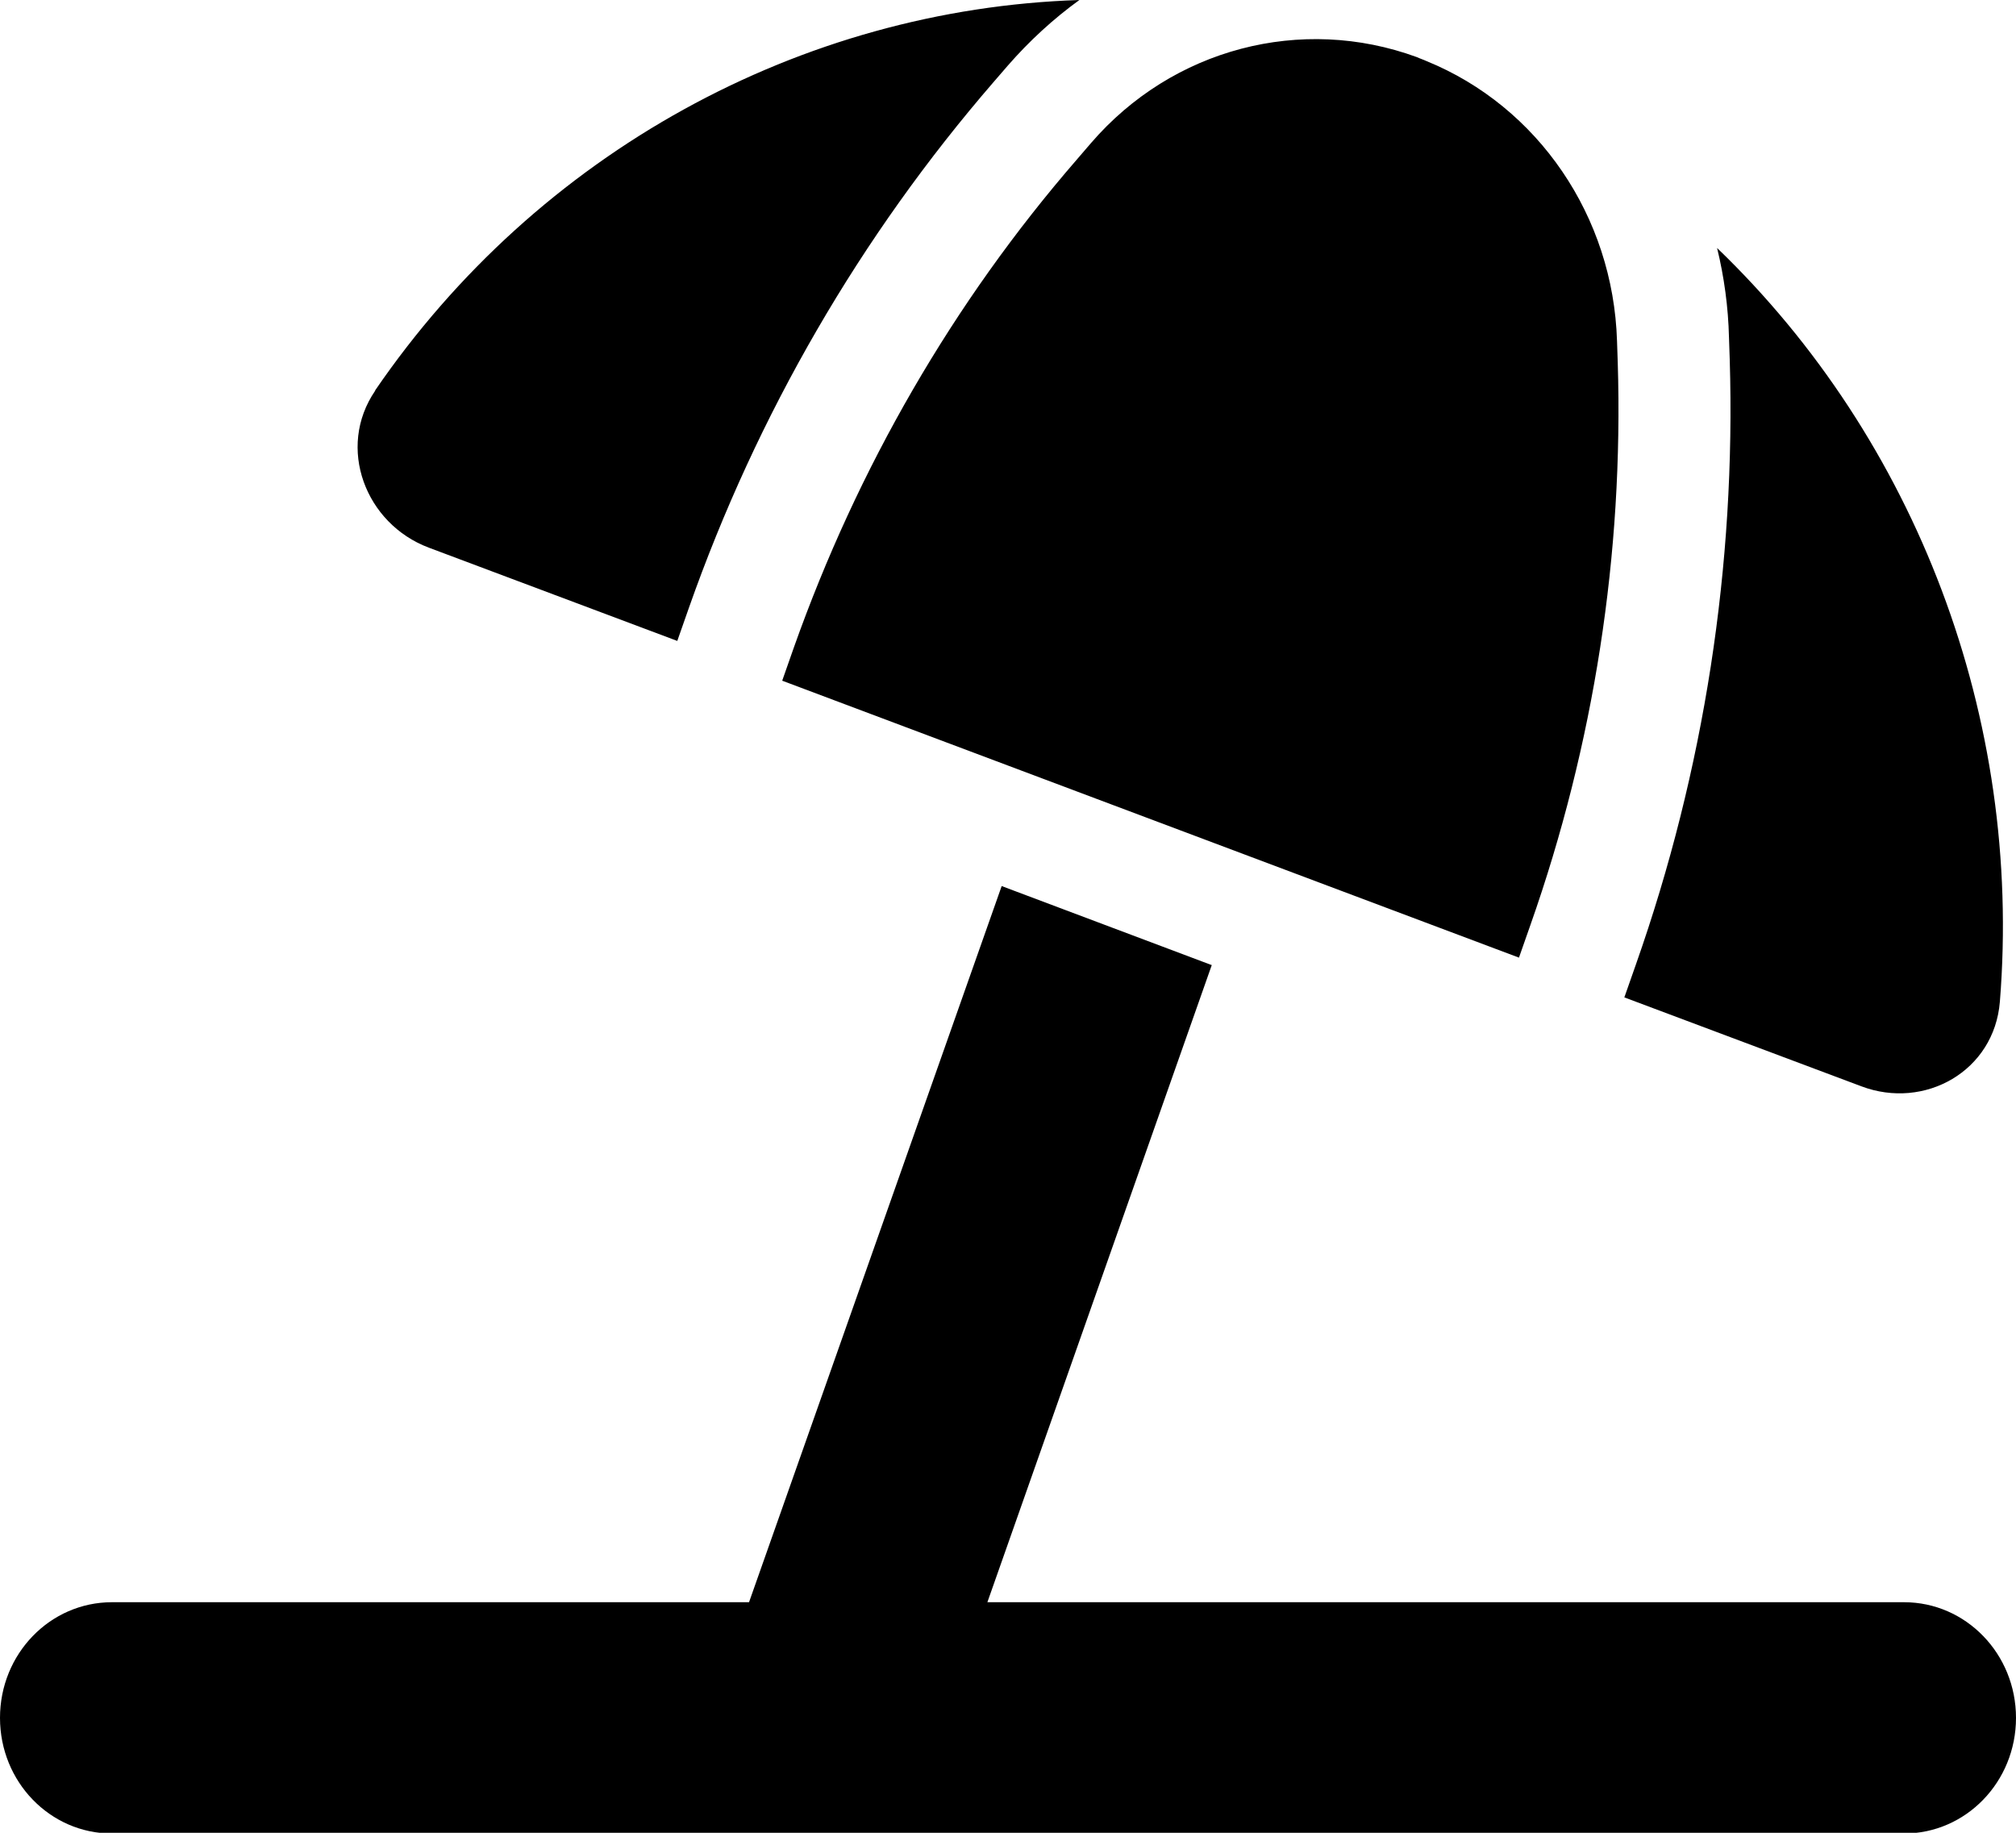 <svg width="22" height="20" viewBox="0 0 22 20" fill="none" xmlns="http://www.w3.org/2000/svg">
<path d="M13.227 10.533L10.931 9.669L8.174 17.484H1.222C0.546 17.484 0 18.048 0 18.746C0 19.444 0.546 20.008 1.222 20.008H20.778C21.454 20.008 22 19.444 22 18.746C22 18.048 21.454 17.484 20.778 17.484H10.775L13.223 10.533H13.227ZM17.852 10.525L17.726 10.884L20.312 11.854C21.003 12.115 21.763 11.689 21.824 10.931C22.073 7.835 20.912 4.797 18.738 2.706C18.815 3.022 18.86 3.349 18.868 3.685L18.876 3.921C18.944 6.17 18.597 8.41 17.852 10.525ZM17.646 3.72C17.604 2.363 16.787 1.164 15.568 0.667C15.534 0.651 15.495 0.639 15.461 0.623C14.201 0.162 12.795 0.529 11.905 1.562L11.752 1.74C10.404 3.294 9.358 5.105 8.662 7.069L8.536 7.428L16.576 10.45L16.702 10.091C17.394 8.126 17.718 6.047 17.654 3.957L17.646 3.72ZM4.094 4.264C3.67 4.884 3.987 5.716 4.679 5.976L7.391 6.994L7.517 6.635C8.261 4.521 9.392 2.572 10.843 0.895L10.996 0.718C11.233 0.446 11.496 0.205 11.779 0C8.739 0.099 5.87 1.665 4.094 4.26V4.264Z" fill="black"/>
</svg>
